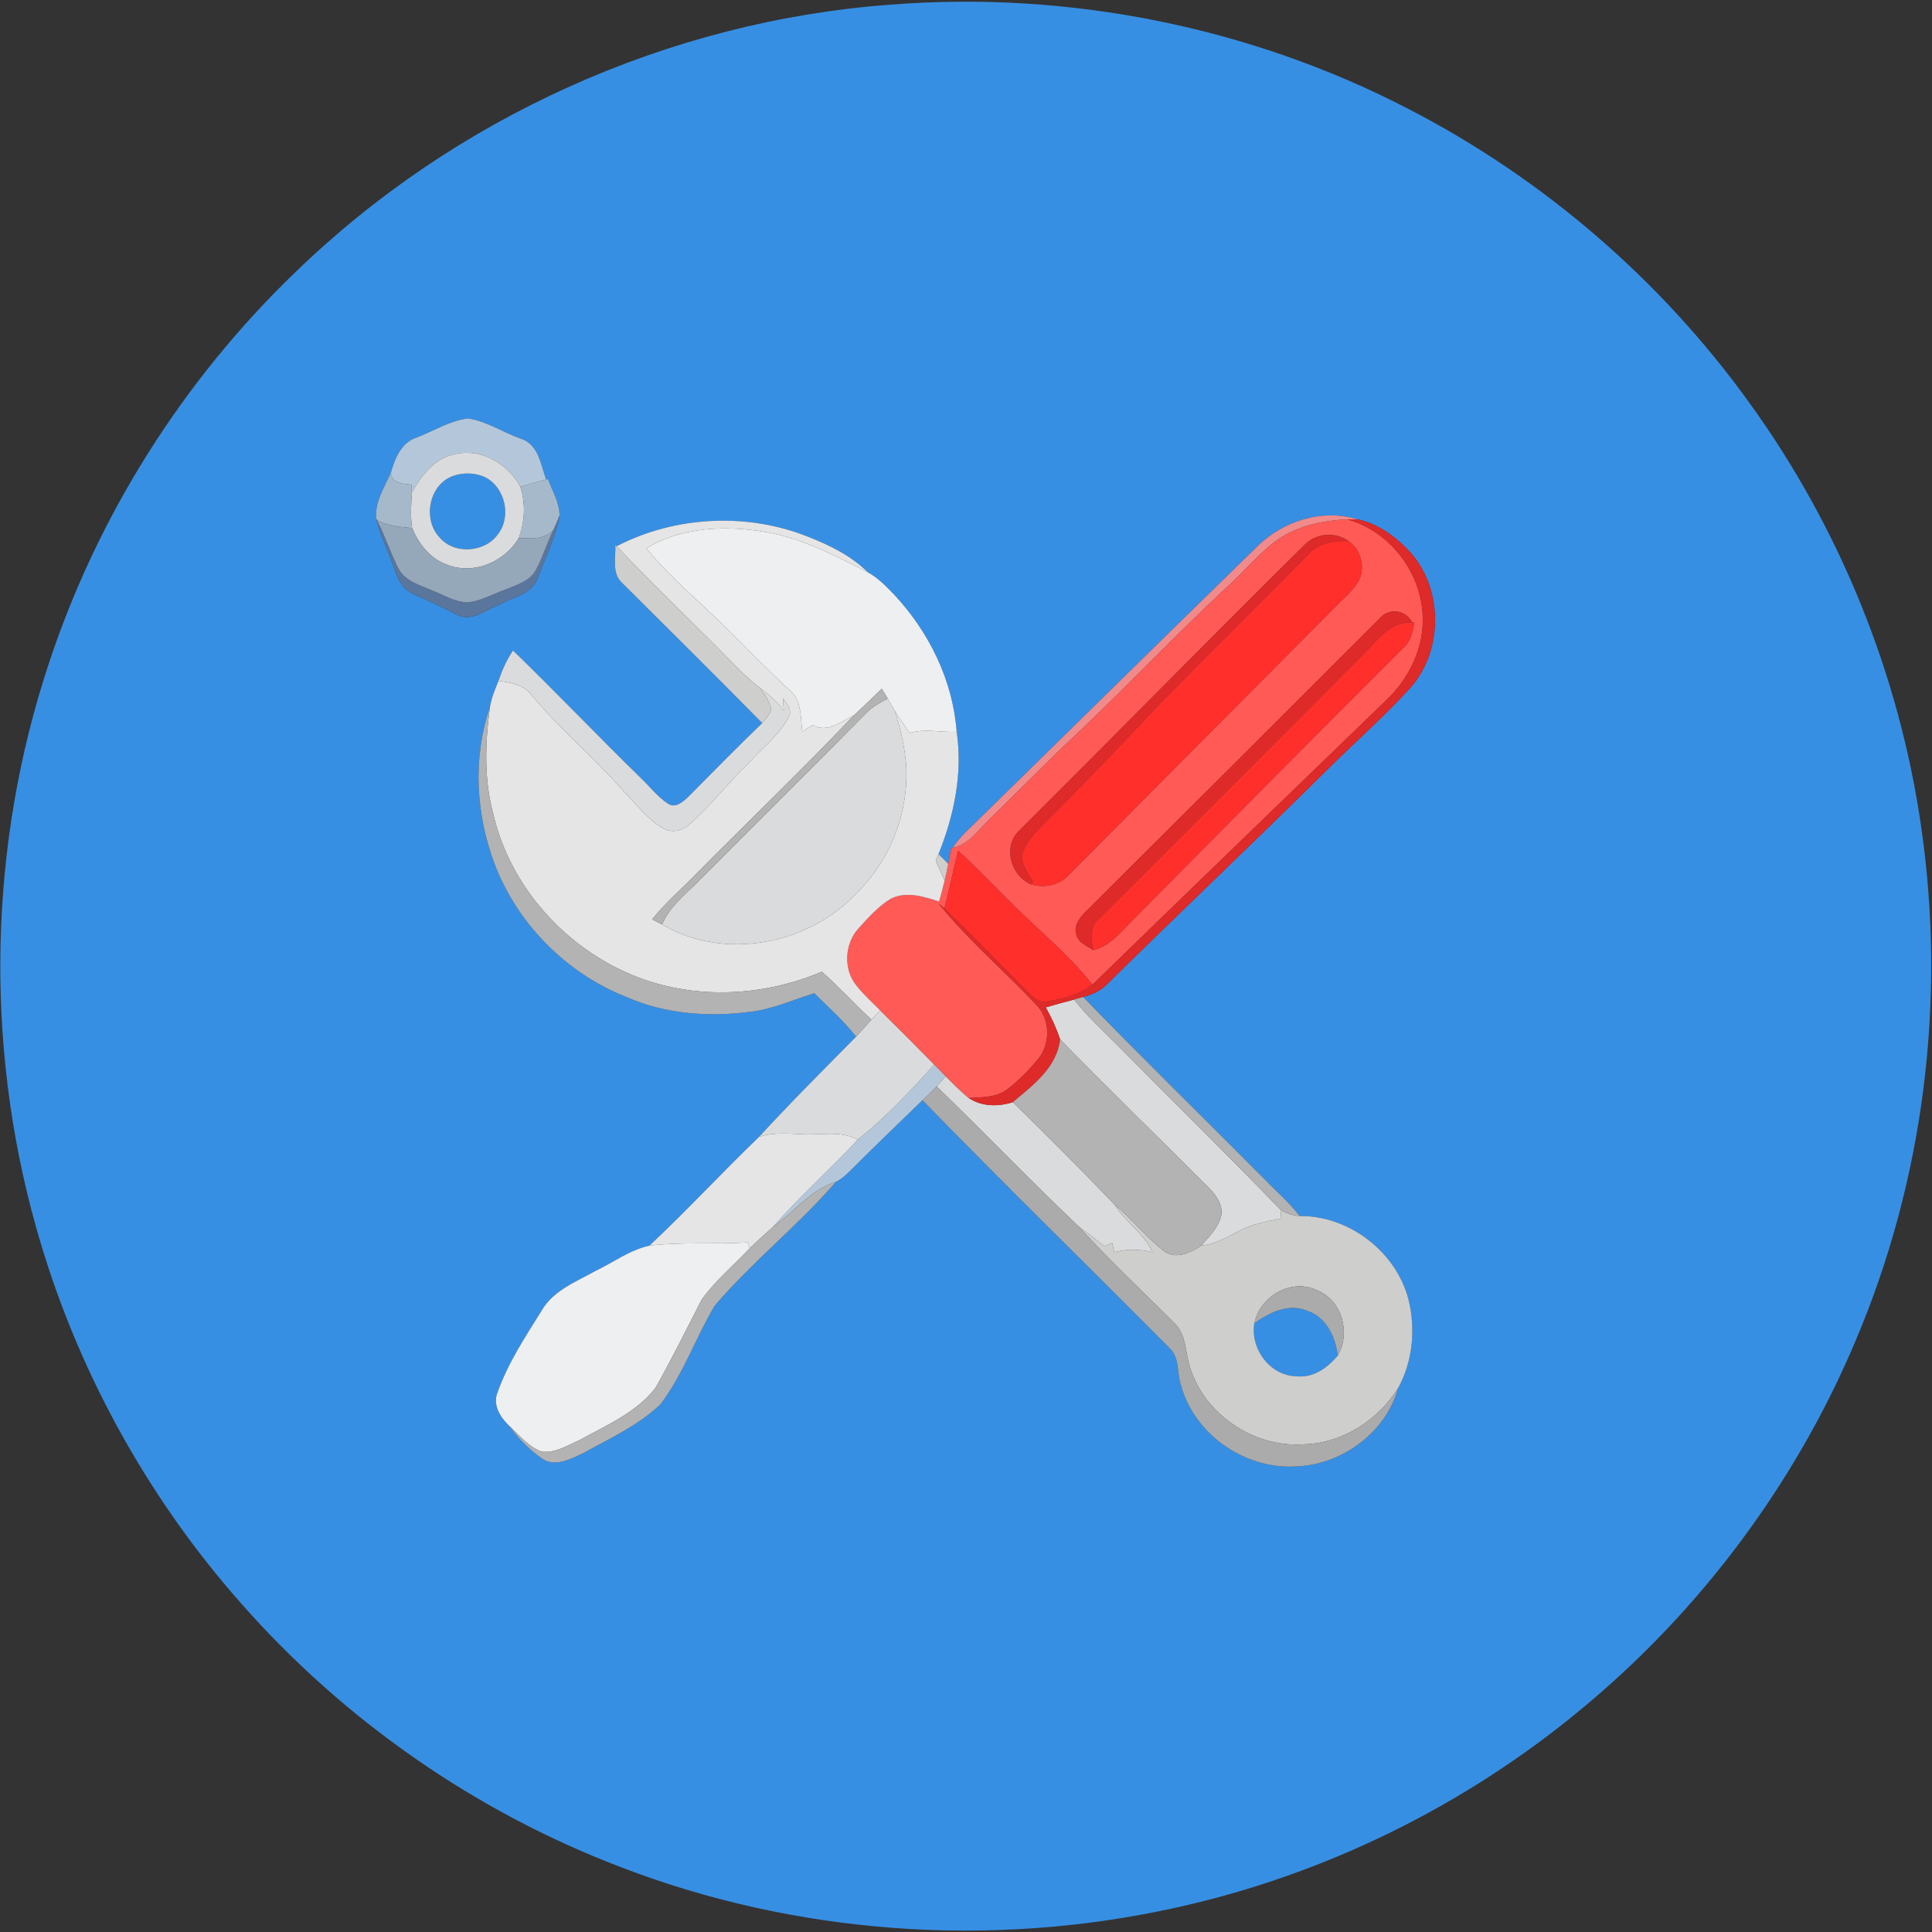 <svg
  t="1632470450550"
  class="icon"
  viewBox="0 0 1024 1024"
  version="1.1"
  xmlns="http://www.w3.org/2000/svg"
  p-id="71292"
  width="32"
  height="32"
>
  <rect x="0" y="0" width="1024" height="1024" fill="#333333" stroke="none"/>
  <path
    d="M472.183 2.454c94.293-7.401 190.551 11.782 274.527 55.389 71.282 36.797 133.698 90.618 180.568 155.746 47.795 66.078 79.35 143.81 90.965 224.548 13.388 91.89 1.478 187.429-34.921 272.921-31.735 75.149-81.881 142.358-144.696 194.393-62.571 52.035-137.732 88.858-217.301 106.062-96.605 21.084-199.352 13.722-291.731-21.675-77.282-29.332-147.137-77.899-201.742-139.942-50.66-57.277-88.228-126.092-108.811-199.751-27.251-97.145-24.977-202.397 6.745-298.193 25.773-78.335 71.025-150.105 130.396-207.318C240.736 62.429 354.52 11.037 472.183 2.454M220.411 232.038c-7.863 2.814-11.191 11.204-13.272 18.591-3.405 7.683-8.493 15.418-7.773 24.155 2.351 9.443 6.771 18.167 9.88 27.354 1.747 4.998 4.291 10.266 9.443 12.488 7.825 3.597 15.7 7.092 23.319 11.101 7.619 4.124 15.161-2.197 22.022-4.998 7.542-4.176 18.322-5.653 21.277-15.032 3.854-10.754 9.276-21.058 11.242-32.403 0.064-6.938-3.842-13.041-6.103-19.401l-0.989 0.257c-2.839-7.863-4.047-18.681-13.324-21.585-9.482-3.328-18.129-9.302-28.15-10.78-9.803 1.233-18.399 6.874-27.572 10.253m445.806 57.74c-51.611 50.301-102.888 100.948-154.448 151.326-2.557 2.493-4.831 5.268-6.835 8.223l-0.809 0.257c-0.54 2.775-1.002 5.55-1.542 8.338-1.67-1.799-3.405-3.533-5.152-5.242 8.249-20.441 12.925-42.823 9.623-64.845-2.004-27.225-14.698-52.986-33.238-72.772-4.163-4.356-8.48-8.762-13.799-11.705-8.788-8.724-20.159-14.326-31.568-18.81-32.403-13.028-70.665-11.101-101.603 4.959l-0.694-0.745c0.257 6.694-2.017 14.942 3.52 20.12 24.861 24.694 49.71 49.414 74.327 74.352-13.336 12.848-26.3 26.108-39.354 39.251-2.737 2.582-6.784 6.129-10.638 3.443-5.628-3.687-9.7-9.199-14.557-13.76-22.754-22.215-44.699-45.264-67.543-67.389-3.353 4.959-5.807 10.446-7.709 16.099-1.824 4.574-3.803 9.148-4.548 14.043-9.276 26.917-7.401 57.149 2.724 83.552 12.142 31.414 37.889 57.354 69.187 69.766 20.981 9.392 44.712 10.998 67.273 7.889 11.371-1.503 21.868-6.347 32.75-9.688 7.593 7.452 15.533 14.647 22.215 22.985-17.319 17.525-34.793 34.96-51.457 53.102-19.658 18.9-38.198 39.007-58.112 57.675-10.42 2.313-19.234 8.929-28.754 13.503-10.189 5.692-22.035 10.176-28.279 20.737-8.647 13.94-17.91 27.816-23.409 43.363-2.852 6.63 1.285 13.221 5.923 17.743 5.011 6.861 11.062 13.041 18.052 17.872 6.848 4.201 14.904-0.206 21.341-3.199 14.043-7.786 29.063-14.647 40.844-25.786 12.142-15.88 18.668-35.204 28.793-52.292 19.876-23.345 44.288-42.527 64.279-65.718 3.251-1.58 5.846-4.189 8.403-6.681 12.296-12.411 24.99-24.424 37.504-36.617 43.414 44.635 88.036 88.126 131.887 132.323 4.394 5.281 3.032 12.784 5.178 18.977 7.452 26.75 35.243 45.303 62.802 42.682 23.384-1.49 45.984-18.424 52.189-41.294 7.837-14.21 9.443-31.414 5.563-47.076-6.604-25.337-31.517-44.532-57.753-44.223-5.435-7.234-12.398-13.079-18.643-19.568-31.953-32.236-64.498-63.894-96.053-96.516 4.805-1.208 9.418-3.366 12.9-6.977 39.225-38.724 79.286-76.601 118.422-115.428 14.017-13.799 28.818-26.853 42.052-41.435 17.448-19.542 17.525-51.971 0.257-71.629-7.529-8.197-17.114-15.431-28.189-17.705-18.758-5.782-39.649 0.899-53.32 14.518z"
    fill="#378FE3"
    p-id="71293"
  ></path>
  <path
    d="M239.529 252.48c5.628-2.146 12.219-2.081 17.692 0.501 10.536 5.435 13.992 20.827 6.668 30.193-6.887 9.713-23.165 10.895-30.926 1.632-8.929-9.443-5.73-27.367 6.565-32.326zM664.829 701.344c8.03-5.705 18.206-10.805 28.099-6.565 10.137 3.353 14.84 13.85 16.137 23.705-5.383 6.398-12.9 11.897-21.726 10.985-14.107-0.167-24.771-14.518-22.51-28.125z"
    fill="#378FE3"
    p-id="71294"
  ></path>
  <path
    d="M220.411 232.038c9.174-3.379 17.769-9.019 27.572-10.253 10.022 1.478 18.668 7.452 28.15 10.78 9.276 2.904 10.484 13.722 13.324 21.585-4.587 1.169-9.135 2.48-13.658 3.867-6.784-12.655-21.739-21.174-36.091-16.934-10.073 2.531-16.587 11.396-21.405 19.979-0.051-1.4-0.116-2.814-0.167-4.214-4.458-0.398-10.291-0.552-10.998-6.219 2.081-7.388 5.409-15.778 13.272-18.591zM495.169 564.228c2.017 2.069 4.047 4.124 6.09 6.193-1.58 1.824-3.135 3.675-4.78 5.448-2.415 2.518-4.985 4.895-7.555 7.259-12.514 12.193-25.208 24.206-37.504 36.617-2.557 2.493-5.152 5.101-8.403 6.681-13.529 4.176-21.983 15.996-33.238 23.756 14.133-16.15 30.206-30.463 44.866-46.125 14.763-11.885 27.932-25.709 40.523-39.829z"
    fill="#B4C7DA"
    p-id="71295"
  ></path>
  <path
    d="M239.709 241.083c14.351-4.24 29.307 4.278 36.091 16.934 2.878 8.84 2.39 18.527-0.848 27.187-7.863 13.131-24.951 20.056-39.315 13.555-8.249-3.353-13.876-10.895-17.217-18.9-0.925-6.231-0.514-12.54-0.116-18.797 4.818-8.583 11.332-17.448 21.405-19.979m-0.18 11.396c-12.296 4.959-15.495 22.883-6.565 32.326 7.76 9.264 24.039 8.082 30.926-1.632 7.323-9.366 3.867-24.758-6.668-30.193-5.473-2.582-12.064-2.647-17.692-0.501zM264.197 360.88c1.902-5.653 4.356-11.139 7.709-16.099 22.844 22.125 44.789 45.174 67.543 67.389 4.857 4.561 8.929 10.073 14.557 13.76 3.854 2.685 7.902-0.861 10.638-3.443 13.054-13.144 26.018-26.403 39.354-39.251 1.863-2.094 3.687-4.304 4.728-6.938-0.707-4.548-3.508-8.403-6.244-11.962 4.805 3.585 9.341 7.568 12.977 12.373-0.193-2.21-0.334-4.433-0.437-6.63 2.03 2.981 5.255 6.527 2.878 10.279-5.126 9.508-14.017 16.176-21.161 24.09-10.664 10.33-19.761 22.202-30.861 32.095-3.842 3.675-9.829 5.332-14.596 2.39-8.236-4.767-13.992-12.63-20.519-19.349-15.623-17.782-33.894-33.033-49.042-51.213-4.111-5.538-11.165-6.643-17.525-7.49zM459.669 377.39c3.174-2.994 7.015-5.088 10.818-7.144 1.259 2.056 2.428 4.176 3.662 6.257 3.006 9.251 5.242 18.823 6.116 28.523 1.593 25.439-8.441 51.29-26.853 68.943-25.671 26.994-69.984 35.243-102.516 16.009 3.7-8.711 10.985-14.852 17.641-21.225 30.335-30.502 60.952-60.733 91.132-91.363zM554.271 533.932c4.985-1.49 10.009-2.827 15.045-4.15 7.002 9.019 15.495 16.664 23.486 24.771 28.626 28.908 57.688 57.393 85.929 86.674 0.103 1.516 0.218 3.045 0.347 4.587-4.882 0.989-9.79 1.914-14.531 3.43-9.636 2.865-17.563 10.163-27.855 10.947 4.15-4.69 8.929-9.418 10.536-15.662 1.143-5.383-2.197-10.33-5.64-14.107-26.506-26.583-53.551-52.665-79.723-79.543-1.953-5.897-4.574-11.538-7.593-16.947zM466.505 535.499c9.636 9.508 19.182 19.092 28.664 28.729-12.591 14.12-25.761 27.945-40.523 39.829-8.929-4.934-19.182-2.377-28.831-2.865-7.825-0.321-15.88-1.105-23.474 1.336 16.664-18.142 34.138-35.577 51.457-53.102 2.737-2.968 5.371-6.039 8.094-9.032 1.516-1.657 3.071-3.263 4.612-4.895zM496.479 575.868c1.645-1.773 3.199-3.623 4.78-5.448 3.944 3.97 7.85 8.017 12.206 11.551 6.887 4.625 15.7 4.664 23.384 2.197 18.232 17.898 36.373 35.924 53.975 54.425 5.743 9.186 15.521 15.109 20.056 25.131-6.797-1.619-13.503-1.914-20.249 0.026-0.398-1.657-0.797-3.315-1.182-4.972-1.413 0.552-2.801 1.143-4.201 1.722-4.381-3.675-8.981-7.066-13.555-10.484-25.529-24.232-49.902-49.684-75.213-74.147z"
    fill="#DADBDC"
    p-id="71296"
  ></path>
  <path
    d="M199.365 274.784c-0.719-8.737 4.368-16.471 7.773-24.155 0.707 5.666 6.54 5.82 10.998 6.219 0.051 1.4 0.116 2.814 0.167 4.214-0.398 6.257-0.809 12.566 0.116 18.797-6.334-0.488-12.848-1.169-18.591-4.111l-0.463-0.964zM275.799 258.017c4.523-1.388 9.071-2.698 13.658-3.867l0.989-0.257c2.261 6.36 6.167 12.463 6.103 19.401-0.887 2.48-1.927 4.921-3.084 7.298-4.484 5.64-12.116 4.792-18.514 4.612 3.238-8.66 3.726-18.347 0.848-27.187z"
    fill="#A6B9CA"
    p-id="71297"
  ></path>
  <path
    d="M293.465 280.591c1.156-2.377 2.197-4.818 3.084-7.298-1.966 11.345-7.388 21.649-11.242 32.403-2.955 9.379-13.735 10.857-21.277 15.032-6.861 2.801-14.403 9.122-22.022 4.998-7.619-4.009-15.495-7.503-23.319-11.101-5.152-2.223-7.696-7.49-9.443-12.488-3.109-9.186-7.529-17.91-9.88-27.354l0.463 0.964c4.356 8.313 7.079 17.345 11.409 25.645 3.495 6.784 11.448 8.685 17.872 11.602 6.129 2.338 12 6.116 18.733 6.257 7.054-0.668 13.324-4.394 19.902-6.732 5.884-2.505 13.015-4.343 16.266-10.407 3.79-6.874 5.884-14.531 9.456-21.521z"
    fill="#5A769C"
    p-id="71298"
  ></path>
  <path
    d="M666.217 289.778c13.67-13.619 34.562-20.3 53.32-14.518-1.812-0.039-3.623-0.026-5.422 0.013-13.902 0.63-28.382 3.829-39.482 12.655-7.812 6.257-14.377 13.876-21.623 20.75-30.72 28.343-59.243 58.986-89.886 87.419-13.015 12.681-25.825 25.568-38.827 38.262-5.884 5.628-10.792 13.311-19.362 14.968 2.004-2.955 4.278-5.73 6.835-8.223 51.56-50.378 102.837-101.025 154.448-151.326z"
    fill="#F18A8B"
    p-id="71299"
  ></path>
  <path
    d="M199.828 275.748c5.743 2.942 12.257 3.623 18.591 4.111 3.341 8.004 8.968 15.546 17.217 18.9 14.364 6.501 31.452-0.424 39.315-13.555 6.398 0.18 14.03 1.028 18.514-4.612-3.572 6.989-5.666 14.647-9.456 21.521-3.251 6.064-10.381 7.902-16.266 10.407-6.578 2.338-12.848 6.064-19.902 6.732-6.732-0.141-12.604-3.919-18.733-6.257-6.424-2.917-14.377-4.818-17.872-11.602-4.33-8.3-7.054-17.332-11.409-25.645z"
    fill="#95A8BA"
    p-id="71300"
  ></path>
  <path
    d="M674.632 287.928c11.101-8.827 25.581-12.026 39.482-12.655 22.022 6.18 38.467 27.097 39.868 49.838 1.311 17.641-7.105 34.844-19.902 46.652-51.663 50.057-103.518 99.92-155.026 150.118-13.388-16.883-30.424-30.309-45.431-45.637-8.583-8.48-16.844-17.306-25.838-25.362-2.557 10.15-4.458 20.441-7.246 30.527-1.015-0.874-2.043-1.722-3.084-2.544 15.816 19.581 35.23 35.975 52.421 54.322 6.899 7.747 6.848 20.506 0.154 28.356-4.895 5.795-10.214 11.319-16.266 15.906-5.807 4.368-13.401 4.086-20.3 4.523-4.356-3.533-8.261-7.58-12.206-11.551-2.043-2.069-4.073-4.124-6.09-6.193-9.482-9.636-19.028-19.221-28.664-28.729-4.278-4.278-8.801-8.351-12.553-13.118-7.015-8.531-6.373-22.073 0.989-30.193 5.255-5.782 10.536-11.833 17.294-15.88 8.133-4.034 17.448-1.105 25.529 1.516 1.028-3.7 2.03-7.413 2.929-11.152 0.668-2.917 1.323-5.82 1.889-8.75 0.54-2.788 1.002-5.563 1.542-8.338l0.809-0.257c8.57-1.657 13.478-9.341 19.362-14.968 13.002-12.694 25.812-25.581 38.827-38.262 30.643-28.433 59.166-59.076 89.886-87.419 7.246-6.874 13.812-14.493 21.623-20.75m16.536 1.143c-50.57 50.044-100.409 100.833-150.825 151.043-8.904 8.326-4.844 23.499 5.653 28.433 7.169 2.274 15.302 0.938 20.48-4.818 47.024-47.217 93.92-94.55 140.932-141.754 4.009-4.111 8.493-7.837 11.807-12.566 4.934-7.066 2.634-17.782-4.394-22.613-7.259-5.152-17.538-4.227-23.654 2.274m40.073 38.686c-52.048 52.035-104.109 104.083-156.298 155.99-2.942 3.084-6.09 7.298-4.368 11.795 1.079 4.253 5.628 5.82 8.891 8.056 8.441-2.056 14.005-8.904 19.799-14.827 48.386-48.797 96.708-97.723 145.377-146.251 3.379-3.328 4.15-8.159 5.024-12.591l-1.143 0.103c-3.238-6.848-12.373-8.082-17.281-2.274z"
    fill="#FF5A56"
    p-id="71301"
  ></path>
  <path
    d="M714.115 275.272c1.799-0.039 3.61-0.051 5.422-0.013 11.075 2.274 20.66 9.508 28.189 17.705 17.268 19.658 17.191 52.087-0.257 71.629-13.234 14.583-28.035 27.636-42.052 41.435-39.136 38.827-79.196 76.704-118.422 115.428-3.482 3.61-8.094 5.769-12.9 6.977-1.593 0.475-3.199 0.899-4.78 1.349-5.036 1.323-10.06 2.66-15.045 4.15 3.019 5.409 5.64 11.049 7.593 16.947-1.58 14.865-14.441 24.373-25.015 33.29-7.683 2.467-16.497 2.428-23.384-2.197 6.899-0.437 14.493-0.154 20.3-4.523 6.051-4.587 11.371-10.112 16.266-15.906 6.694-7.85 6.745-20.608-0.154-28.356-17.191-18.347-36.604-34.741-52.421-54.322 1.041 0.822 2.069 1.67 3.084 2.544 15.007 14.84 29.936 29.821 44.712 44.904 2.467 2.287 5.332 5.114 9.019 4.548 8.724-1.169 17.641-3.636 24.784-8.981 51.508-50.198 103.364-100.062 155.026-150.118 12.797-11.807 21.212-29.011 19.902-46.652-1.4-22.741-17.846-43.658-39.868-49.838z"
    fill="#DE2A28"
    p-id="71302"
  ></path>
  <path
    d="M691.168 289.071c6.116-6.501 16.394-7.426 23.654-2.274-7.658-0.321-16.022 1.002-21.392 7.015-25.452 25.953-51.444 51.367-76.935 77.282-21.135 22.523-42.463 44.866-64.382 66.656-4.484 4.882-9.957 10.06-10.446 17.075 0.501 4.754 3.739 8.583 5.795 12.758-0.36 0.231-1.092 0.719-1.465 0.964-10.497-4.934-14.557-20.107-5.653-28.433 50.416-50.211 100.254-101 150.825-151.043zM731.241 327.757c4.908-5.807 14.043-4.574 17.281 2.274-9.379-0.732-16.15 6.039-21.778 12.553-48.078 48.283-96.297 96.451-144.516 144.593-4.908 4.163-3.777 10.844-2.762 16.42-3.263-2.236-7.812-3.803-8.891-8.056-1.722-4.497 1.426-8.711 4.368-11.795 52.189-51.907 104.25-103.955 156.298-155.99z"
    fill="#DE2A28"
    p-id="71303"
  ></path>
  <path
    d="M326.845 289.508c30.938-16.06 69.2-17.987 101.603-4.959 11.409 4.484 22.78 10.086 31.568 18.81-17.062-8.647-34.253-17.808-53.294-21.212-21.469-3.803-45.059-3.096-64.19 8.454 12.27 15.148 27.495 27.521 41.345 41.153 11.666 11.473 22.921 23.358 35.011 34.382 6.09 5.409 5.422 14.21 6.308 21.598 1.85-1.169 3.7-2.326 5.576-3.456 7.503 4.497 15.161-1.889 21.765-5.101-27.354 28.78-56.082 56.224-83.989 84.451-7.645 7.863-16.035 15.045-22.908 23.628 1.76 0.874 3.495 1.812 5.255 2.724 32.532 19.234 76.845 10.985 102.516-16.009 18.411-17.653 28.446-43.504 26.853-68.943-0.874-9.7-3.109-19.272-6.116-28.523 2.493 4.099 5.178 8.082 8.056 11.936 8.159-2.415 16.548-0.116 24.848-0.604 3.302 22.022-1.375 44.403-9.623 64.845-0.475 1.221-0.964 2.441-1.465 3.662 1.555 3.456 3.135 6.887 4.728 10.33-0.899 3.739-1.902 7.452-2.929 11.152-8.082-2.621-17.396-5.55-25.529-1.516-6.758 4.047-12.039 10.099-17.294 15.88-7.362 8.12-8.004 21.662-0.989 30.193 3.752 4.767 8.274 8.84 12.553 13.118-1.542 1.632-3.096 3.238-4.612 4.895-9.045-8.171-17.101-17.384-26.313-25.362-31.619 13.452-68.622 14.994-100.55 1.722-35.769-14.878-64.485-46.819-73.453-84.747-5.126-18.591-4.458-38.133-1.927-57.084 0.745-4.895 2.724-9.469 4.548-14.043 6.36 0.848 13.414 1.953 17.525 7.49 15.148 18.18 33.418 33.431 49.042 51.213 6.527 6.72 12.283 14.583 20.519 19.349 4.767 2.942 10.754 1.285 14.596-2.39 11.101-9.893 20.197-21.765 30.861-32.095 7.144-7.914 16.035-14.583 21.161-24.09 2.377-3.752-0.848-7.298-2.878-10.279 0.103 2.197 0.244 4.42 0.437 6.63-3.636-4.805-8.171-8.788-12.977-12.373-4.214-3.392-8.338-6.912-12.064-10.844-21.007-21.508-42.913-42.142-63.573-63.984zM402.341 602.528c7.593-2.441 15.649-1.657 23.474-1.336 9.649 0.488 19.902-2.069 28.831 2.865-14.66 15.662-30.733 29.975-44.866 46.125-4.176 3.752-8.338 7.516-12.386 11.409-0.27-0.771-0.822-2.326-1.092-3.096-17.345 1.143-34.78-0.36-52.074 1.709 19.915-18.668 38.455-38.776 58.112-57.675z"
    fill="#E5E5E6"
    p-id="71304"
  ></path>
  <path
    d="M342.532 290.6c19.131-11.551 42.72-12.257 64.19-8.454 19.041 3.405 36.232 12.566 53.294 21.212 5.319 2.942 9.636 7.349 13.799 11.705 18.54 19.786 31.234 45.547 33.238 72.772-8.3 0.488-16.69-1.812-24.848 0.604-2.878-3.854-5.563-7.837-8.056-11.936-1.233-2.081-2.403-4.201-3.662-6.257-1.054-1.722-2.03-3.495-3.109-5.191-4.959 4.69-9.803 9.508-14.84 14.12-6.604 3.212-14.261 9.598-21.765 5.101-1.876 1.131-3.726 2.287-5.576 3.456-0.887-7.388-0.218-16.189-6.308-21.598-12.09-11.024-23.345-22.908-35.011-34.382-13.85-13.632-29.075-26.005-41.345-41.153zM344.228 660.204c17.294-2.069 34.729-0.565 52.074-1.709 0.27 0.771 0.822 2.326 1.092 3.096-8.544 9.097-18.347 17.191-25.594 27.392-7.94 15.611-15.778 31.311-24.347 46.588-10.137 13.131-26.133 19.889-40.318 27.726-6.386 2.801-13.002 7.131-20.262 6.064-6.964-2.724-11.807-8.84-17.165-13.812-4.638-4.523-8.775-11.114-5.923-17.743 5.499-15.546 14.763-29.422 23.409-43.363 6.244-10.561 18.09-15.045 28.279-20.737 9.521-4.574 18.334-11.191 28.754-13.503z"
    fill="#EEEFF0"
    p-id="71305"
  ></path>
  <path
    d="M693.429 293.812c5.371-6.013 13.735-7.336 21.392-7.015 7.028 4.831 9.328 15.546 4.394 22.613-3.315 4.728-7.799 8.454-11.807 12.566C660.396 369.18 613.501 416.512 566.476 463.729c-5.178 5.756-13.311 7.092-20.48 4.818 0.373-0.244 1.105-0.732 1.465-0.964-2.056-4.176-5.293-8.004-5.795-12.758 0.488-7.015 5.962-12.193 10.446-17.075 21.919-21.791 43.247-44.134 64.382-66.656 25.491-25.915 51.483-51.328 76.935-77.282zM726.744 342.584c5.628-6.514 12.398-13.285 21.778-12.553l1.143-0.103c-0.874 4.433-1.645 9.264-5.024 12.591-48.669 48.528-96.991 97.453-145.377 146.251-5.795 5.923-11.358 12.771-19.799 14.827-1.015-5.576-2.146-12.257 2.762-16.42 48.219-48.142 96.438-96.31 144.516-144.593zM507.786 450.881c8.994 8.056 17.255 16.883 25.838 25.362 15.007 15.328 32.043 28.754 45.431 45.637-7.144 5.345-16.06 7.812-24.784 8.981-3.687 0.565-6.553-2.261-9.019-4.548-14.775-15.084-29.705-30.065-44.712-44.904 2.788-10.086 4.69-20.377 7.246-30.527z"
    fill="#FF2F2C"
    p-id="71306"
  ></path>
  <path
    d="M326.151 288.763l0.694 0.745c20.66 21.842 42.566 42.476 63.573 63.984 3.726 3.932 7.85 7.452 12.064 10.844 2.737 3.559 5.538 7.413 6.244 11.962-1.041 2.634-2.865 4.844-4.728 6.938-24.617-24.938-49.465-49.658-74.327-74.352-5.538-5.178-3.263-13.426-3.52-20.12zM495.965 456.342c0.501-1.221 0.989-2.441 1.465-3.662 1.747 1.709 3.482 3.443 5.152 5.242-0.565 2.929-1.221 5.833-1.889 8.75-1.593-3.443-3.174-6.874-4.728-10.33zM590.824 638.593c9.276 7.465 16.51 17.152 25.953 24.36 6.27 4.908 14.184 1.015 19.915-2.762 10.291-0.784 18.219-8.082 27.855-10.947 4.741-1.516 9.649-2.441 14.531-3.43-0.128-1.542-0.244-3.071-0.347-4.587 2.981 2.004 6.501 2.955 10.06 3.289 26.236-0.308 51.149 18.887 57.753 44.223 3.88 15.662 2.274 32.866-5.563 47.076-10.959 17.306-30.206 29.602-50.994 29.731-25.838 1.452-51.521-15.97-59.23-40.742-2.531-7.683-1.889-16.87-7.837-23.05-17.114-17.191-34.973-33.701-51.226-51.74 4.574 3.418 9.174 6.81 13.555 10.484 1.4-0.578 2.788-1.169 4.201-1.722 0.385 1.657 0.784 3.315 1.182 4.972 6.745-1.94 13.452-1.645 20.249-0.026-4.535-10.022-14.313-15.945-20.056-25.131m74.006 62.751c-2.261 13.606 8.403 27.958 22.51 28.125 8.827 0.912 16.343-4.587 21.726-10.985 6.822-12.026 2.454-28.896-10.638-34.446-13.709-6.861-30.566 2.775-33.598 17.306z"
    fill="#CECECD"
    p-id="71307"
  ></path>
  <path
    d="M452.539 379.176c5.036-4.612 9.88-9.431 14.84-14.12 1.079 1.696 2.056 3.469 3.109 5.191-3.803 2.056-7.645 4.15-10.818 7.144-30.18 30.63-60.798 60.862-91.132 91.363-6.655 6.373-13.94 12.514-17.641 21.225-1.76-0.912-3.495-1.85-5.255-2.724 6.874-8.583 15.264-15.765 22.908-23.628 27.906-28.227 56.635-55.671 83.989-84.451z"
    fill="#B3B3B3"
    p-id="71308"
  ></path>
  <path
    d="M262.373 458.474c-10.124-26.403-12-56.635-2.724-83.552-2.531 18.951-3.199 38.493 1.927 57.084 8.968 37.928 37.684 69.868 73.453 84.747 31.928 13.272 68.93 11.73 100.55-1.722 9.212 7.979 17.268 17.191 26.313 25.362-2.724 2.994-5.358 6.064-8.094 9.032-6.681-8.338-14.621-15.533-22.215-22.985-10.882 3.341-21.379 8.184-32.75 9.688-22.561 3.109-46.292 1.503-67.273-7.889-31.298-12.411-57.046-38.352-69.187-69.766zM569.316 529.782c1.58-0.45 3.186-0.874 4.78-1.349 31.555 32.622 64.1 64.279 96.053 96.516 6.244 6.488 13.208 12.334 18.643 19.568-3.559-0.334-7.079-1.285-10.06-3.289-28.24-29.281-57.303-57.765-85.929-86.674-7.992-8.107-16.484-15.752-23.486-24.771zM561.864 550.879c26.172 26.878 53.217 52.96 79.723 79.543 3.443 3.777 6.784 8.724 5.64 14.107-1.606 6.244-6.386 10.972-10.536 15.662-5.73 3.777-13.645 7.67-19.915 2.762-9.443-7.208-16.677-16.895-25.953-24.36-17.602-18.501-35.744-36.527-53.975-54.425 10.574-8.917 23.435-18.424 25.015-33.29zM409.78 650.182c11.255-7.76 19.709-19.581 33.238-23.756-19.992 23.191-44.403 42.373-64.279 65.718-10.124 17.088-16.651 36.412-28.793 52.292-11.782 11.139-26.801 18-40.844 25.786-6.437 2.994-14.493 7.401-21.341 3.199-6.989-4.831-13.041-11.011-18.052-17.872 5.358 4.972 10.201 11.088 17.165 13.812 7.259 1.066 13.876-3.263 20.262-6.064 14.184-7.837 30.18-14.596 40.318-27.726 8.57-15.276 16.407-30.977 24.347-46.588 7.246-10.201 17.05-18.296 25.594-27.392 4.047-3.893 8.21-7.658 12.386-11.409z"
    fill="#B3B3B3"
    p-id="71309"
  ></path>
  <path
    d="M488.925 583.128c2.57-2.364 5.139-4.741 7.555-7.259 25.311 24.463 49.684 49.915 75.213 74.147 16.253 18.039 34.112 34.549 51.226 51.74 5.949 6.18 5.306 15.366 7.837 23.05 7.709 24.771 33.392 42.193 59.23 40.742 20.788-0.128 40.035-12.424 50.994-29.731-6.206 22.87-28.806 39.804-52.189 41.294-27.559 2.621-55.35-15.932-62.802-42.682-2.146-6.193-0.784-13.696-5.178-18.977-43.851-44.198-88.473-87.689-131.887-132.323z"
    fill="#ABABAB"
    p-id="71310"
  ></path>
  <path
    d="M664.829 701.344c3.032-14.531 19.889-24.167 33.598-17.306 13.092 5.55 17.461 22.42 10.638 34.446-1.298-9.855-6-20.352-16.137-23.705-9.893-4.24-20.069 0.861-28.099 6.565z"
    fill="#ABABAB"
    p-id="71311"
  ></path>
</svg>
